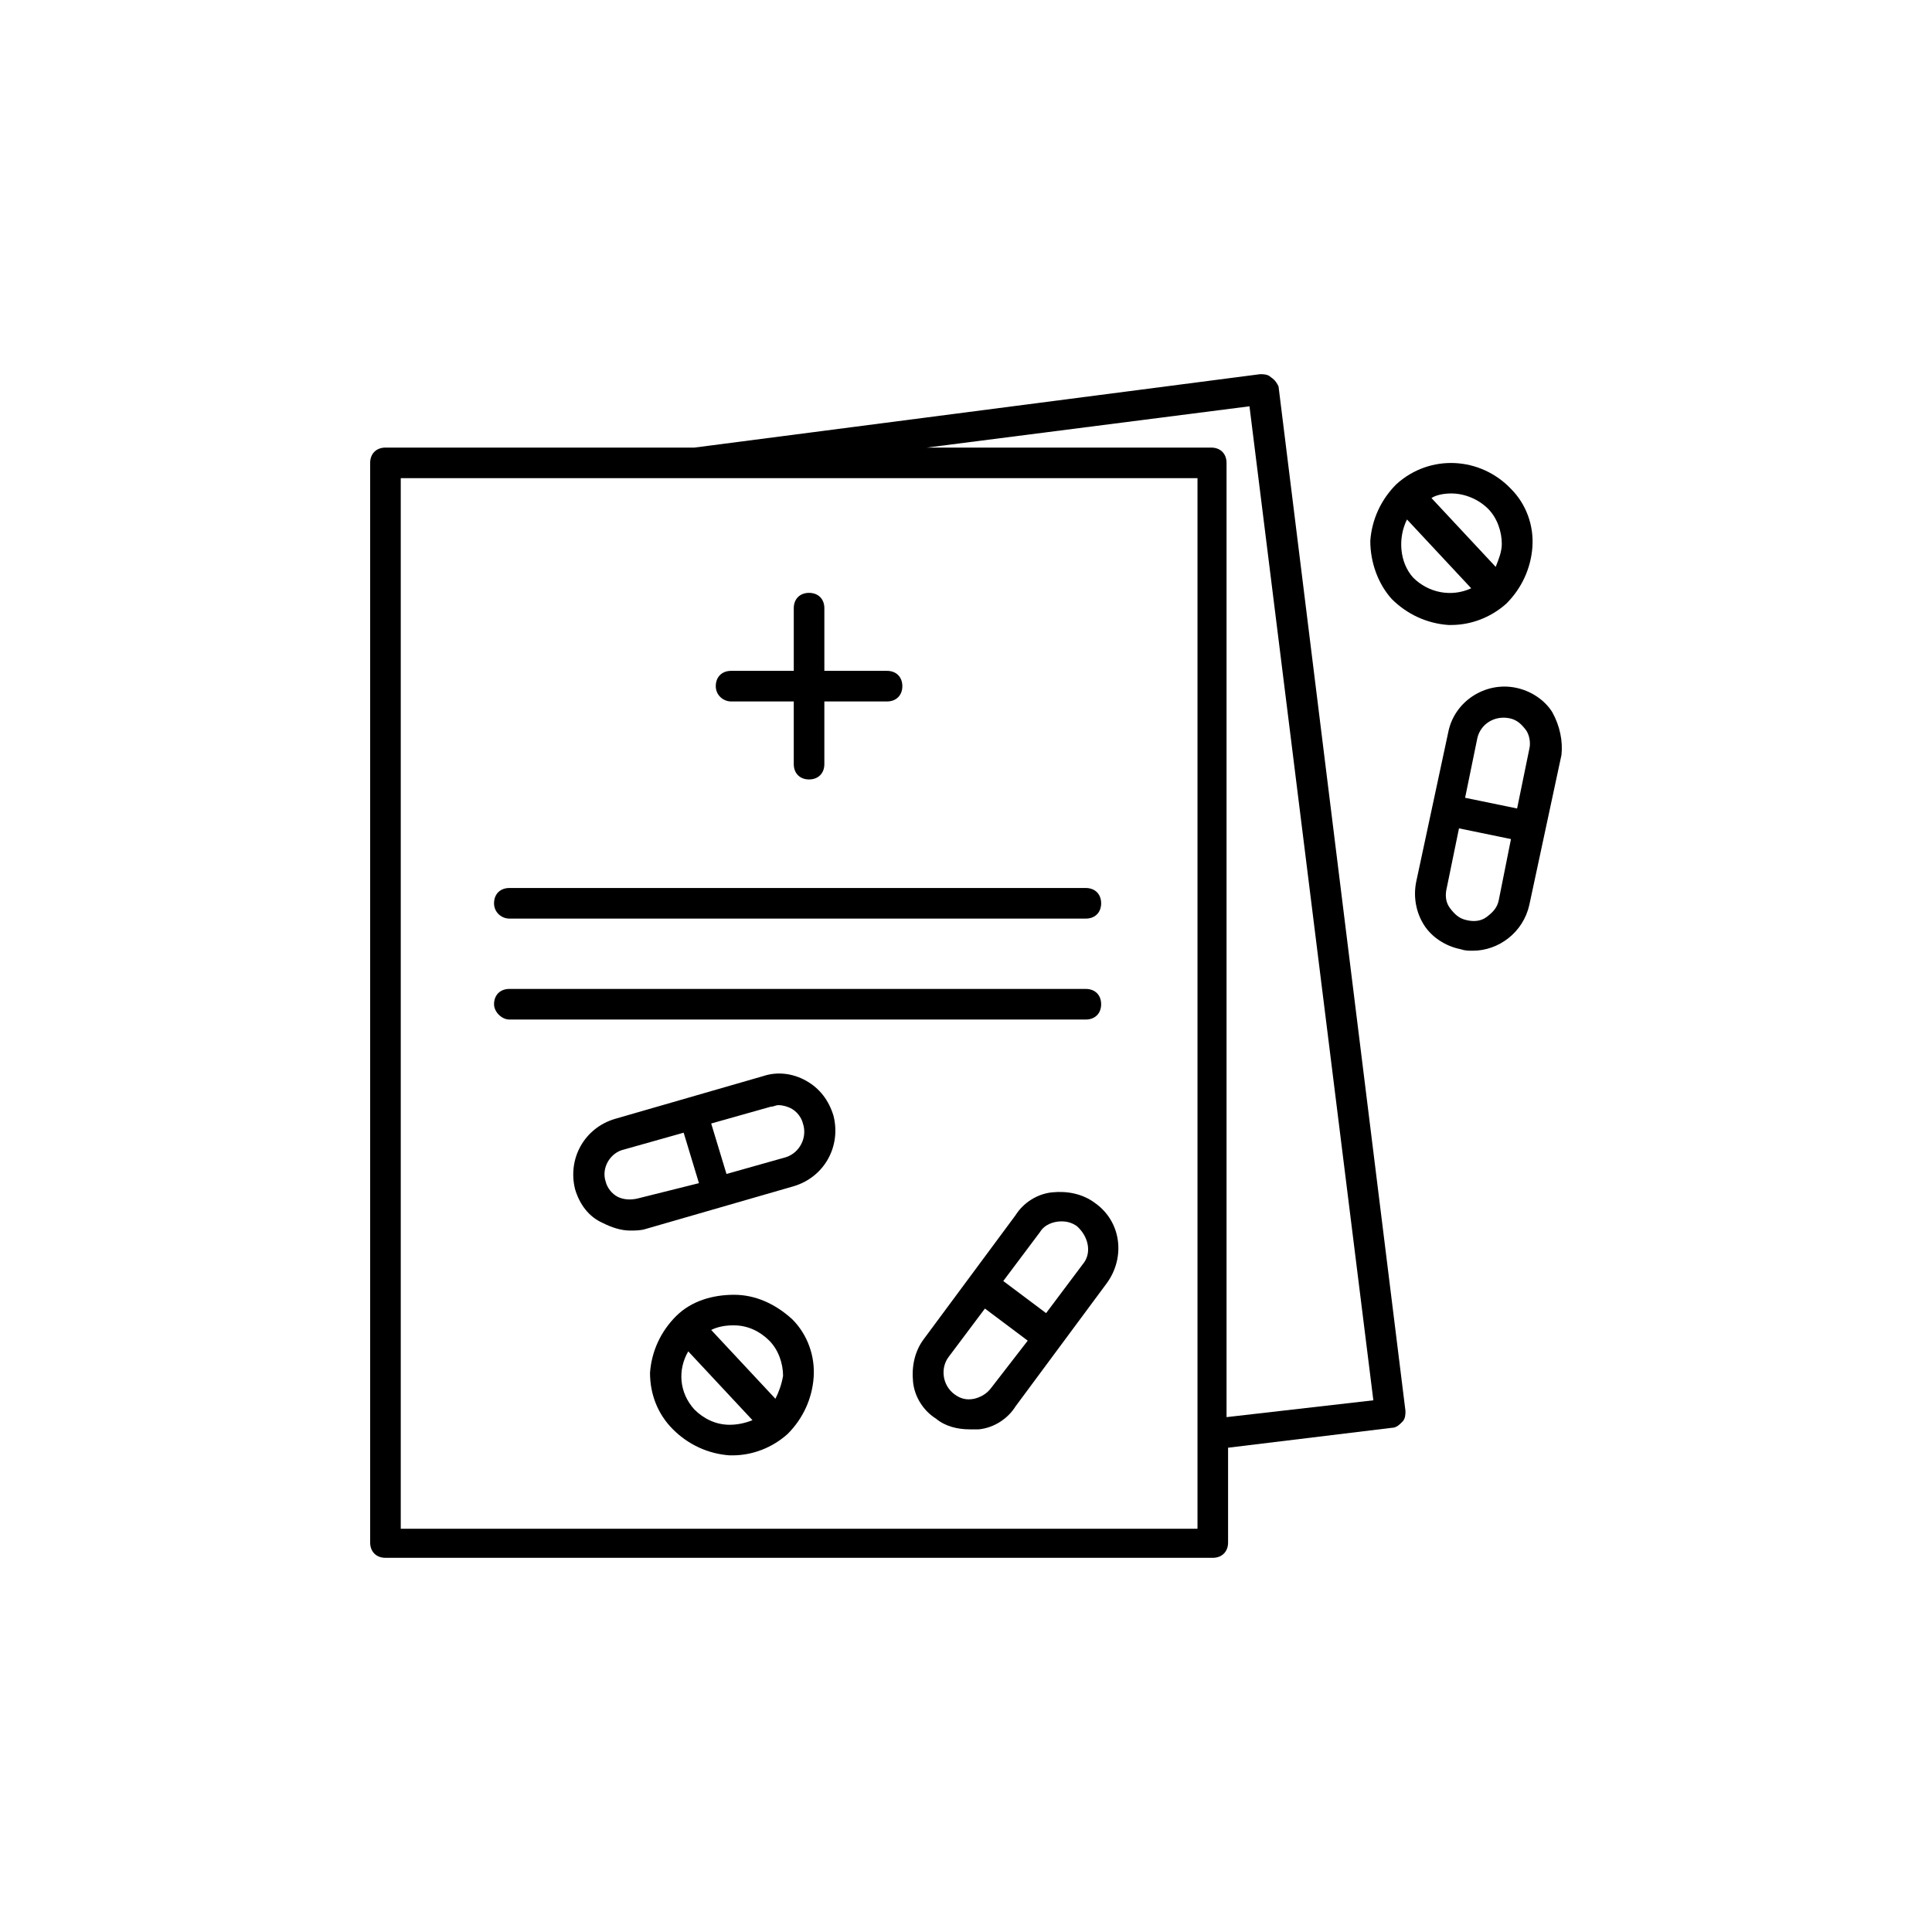 <?xml version="1.0" encoding="utf-8"?>
<!-- Generator: Adobe Illustrator 16.0.0, SVG Export Plug-In . SVG Version: 6.00 Build 0)  -->
<!DOCTYPE svg PUBLIC "-//W3C//DTD SVG 1.1//EN" "http://www.w3.org/Graphics/SVG/1.1/DTD/svg11.dtd">
<svg version="1.1" id="Capa_1" xmlns="http://www.w3.org/2000/svg" xmlns:xlink="http://www.w3.org/1999/xlink" x="0px" y="0px"
	 width="350px" height="350px" viewBox="0 0 350 350" enable-background="new 0 0 350 350" xml:space="preserve">
<g>
	<g>
		<path d="M273.729,88.564c-5.54-5.817-14.683-6.372-20.777-0.831c-2.771,2.771-4.433,6.372-4.71,10.25
			c0,3.878,1.386,7.757,3.879,10.527c2.771,2.77,6.371,4.433,10.25,4.71c0.277,0,0.277,0,0.554,0c3.602,0,7.203-1.386,9.975-3.879
			c2.77-2.77,4.432-6.372,4.709-10.25C277.884,95.213,276.499,91.335,273.729,88.564z M255.999,104.633
			c-2.494-2.771-2.771-7.203-1.108-10.527l11.635,12.467C262.924,108.234,258.769,107.403,255.999,104.633z M270.958,102.693
			l-11.635-12.467c0.831-0.554,2.216-0.831,3.601-0.831c2.493,0,4.987,1.108,6.649,2.77s2.493,4.156,2.493,6.372
			C272.066,99.923,271.513,101.309,270.958,102.693z"/>
	</g>
</g>
<g>
	<g>
		<path d="M143.522,238.995c-3.047-2.771-6.649-4.433-10.528-4.433s-7.757,1.108-10.527,3.879c-2.771,2.771-4.433,6.371-4.71,10.25
			c0,3.879,1.385,7.48,4.156,10.25c2.771,2.771,6.372,4.434,10.25,4.71c0.277,0,0.277,0,0.554,0c3.602,0,7.203-1.385,9.973-3.879
			c2.771-2.77,4.433-6.371,4.71-10.25C147.677,245.645,146.292,241.766,143.522,238.995z M132.164,258.111
			c-2.494,0-4.71-1.108-6.372-2.771c-2.771-3.048-3.047-7.203-1.108-10.528l11.635,12.467
			C134.934,257.834,133.548,258.111,132.164,258.111z M140.475,253.401l-11.636-12.467c1.108-0.554,2.493-0.831,3.878-0.831h0.277
			c2.494,0,4.71,1.108,6.372,2.77c1.662,1.663,2.493,4.156,2.493,6.372C141.583,250.907,141.028,252.293,140.475,253.401z"/>
	</g>
</g>
<g>
	<g>
		<path d="M198.375,217.94c-2.217-1.662-4.986-2.216-7.758-1.938c-2.77,0.276-5.263,1.938-6.648,4.154l-16.622,22.44
			c-1.662,2.216-2.216,4.987-1.939,7.757c0.277,2.771,1.939,5.265,4.156,6.649c1.662,1.385,3.878,1.938,6.095,1.938
			c0.554,0,1.107,0,1.662,0c2.771-0.277,5.264-1.938,6.648-4.155l16.622-22.439C203.916,227.637,203.085,221.265,198.375,217.94z
			 M179.537,251.462c-0.831,1.108-1.939,1.662-3.048,1.939c-1.385,0.276-2.494,0-3.602-0.831c-2.216-1.663-2.494-4.71-1.108-6.649
			l6.649-8.865l7.757,5.817L179.537,251.462z M196.158,229.021l-6.648,8.865l-7.757-5.817l6.648-8.865
			c0.831-1.385,2.493-1.939,3.879-1.939c1.108,0,1.939,0.277,2.771,0.831C197.267,224.035,197.82,227.082,196.158,229.021z"/>
	</g>
</g>
<g>
	<g>
		<path d="M151.001,202.149c-0.831-2.771-2.493-4.987-4.986-6.372s-5.264-1.662-7.757-0.831l-26.873,7.757
			c-5.541,1.662-8.588,7.203-7.203,12.744c0.831,2.771,2.494,4.986,4.987,6.095c1.662,0.831,3.324,1.386,4.986,1.386
			c0.832,0,1.939,0,2.771-0.277l26.873-7.757C149.339,213.23,152.387,207.69,151.001,202.149z M115.541,217.109
			c-1.108,0.277-2.493,0.277-3.602-0.276c-1.108-0.555-1.939-1.663-2.216-2.771c-0.831-2.493,0.832-5.263,3.325-5.817l10.804-3.048
			l2.771,9.143L115.541,217.109z M142.414,209.629l-10.804,3.048l-2.771-9.143l10.804-3.047c0.554,0,0.832-0.276,1.385-0.276
			c0.831,0,1.662,0.276,2.216,0.554c1.108,0.554,1.939,1.662,2.216,2.77C146.292,206.028,144.907,208.799,142.414,209.629z"/>
	</g>
</g>
<g>
	<g>
		<path d="M281.209,129.012c-1.386-2.216-3.879-3.878-6.649-4.432c-5.54-1.108-11.081,2.493-12.189,8.034l-5.817,27.15
			c-0.554,2.77,0,5.541,1.385,7.757c1.386,2.216,3.879,3.878,6.649,4.433c0.83,0.277,1.385,0.277,2.216,0.277
			c4.71,0,9.143-3.324,10.25-8.311l5.818-27.149C283.148,134.276,282.594,131.505,281.209,129.012z M271.513,163.087
			c-0.277,1.385-1.108,2.216-2.217,3.047c-1.107,0.831-2.493,0.831-3.602,0.554c-1.385-0.277-2.216-1.108-3.047-2.216
			c-0.831-1.108-0.831-2.493-0.555-3.602l2.217-10.804l9.419,1.939L271.513,163.087z M277.053,135.661l-2.216,10.804l-9.42-1.939
			l2.217-10.804c0.555-2.494,3.048-4.156,5.817-3.602c1.386,0.277,2.217,1.108,3.048,2.216
			C277.053,133.167,277.33,134.553,277.053,135.661z"/>
	</g>
</g>
<g>
	<g>
		<path d="M160.698,121.532h-11.358v-11.358c0-1.662-1.108-2.771-2.771-2.771c-1.662,0-2.77,1.108-2.77,2.771v11.358H132.44
			c-1.662,0-2.771,1.108-2.771,2.771s1.385,2.771,2.771,2.771h11.358v11.358c0,1.662,1.108,2.771,2.77,2.771
			c1.663,0,2.771-1.108,2.771-2.771v-11.358h11.358c1.663,0,2.771-1.108,2.771-2.771S162.36,121.532,160.698,121.532z"/>
	</g>
</g>
<g>
	<g>
		<path d="M231.619,70.003c-0.277-0.554-0.554-1.108-1.386-1.663c-0.554-0.554-1.385-0.554-1.938-0.554L125.792,81.085h-0.277H69.83
			c-1.662,0-2.771,1.108-2.771,2.77v195.588c0,1.661,1.108,2.77,2.771,2.77h149.877c1.661,0,2.77-1.108,2.77-2.77v-17.177
			l29.644-3.603c0.831,0,1.385-0.553,1.938-1.107c0.555-0.554,0.555-1.385,0.555-1.938L231.619,70.003z M216.937,276.949h-0.277
			H72.601V86.625h144.336V276.949z M222.2,256.726V83.855c0-1.662-1.108-2.77-2.771-2.77h-51.529l58.455-7.48l22.44,180.073
			L222.2,256.726z"/>
	</g>
</g>
<g>
	<g>
		<path d="M196.713,160.871H92.27c-1.662,0-2.77,1.108-2.77,2.771s1.385,2.77,2.77,2.77h104.443c1.662,0,2.771-1.108,2.771-2.77
			S198.375,160.871,196.713,160.871z"/>
	</g>
</g>
<g>
	<g>
		<path d="M196.713,179.155H92.27c-1.662,0-2.77,1.108-2.77,2.771c0,1.386,1.385,2.771,2.77,2.771h104.443
			c1.662,0,2.771-1.108,2.771-2.771S198.375,179.155,196.713,179.155z"/>
	</g>
</g>
</svg>
